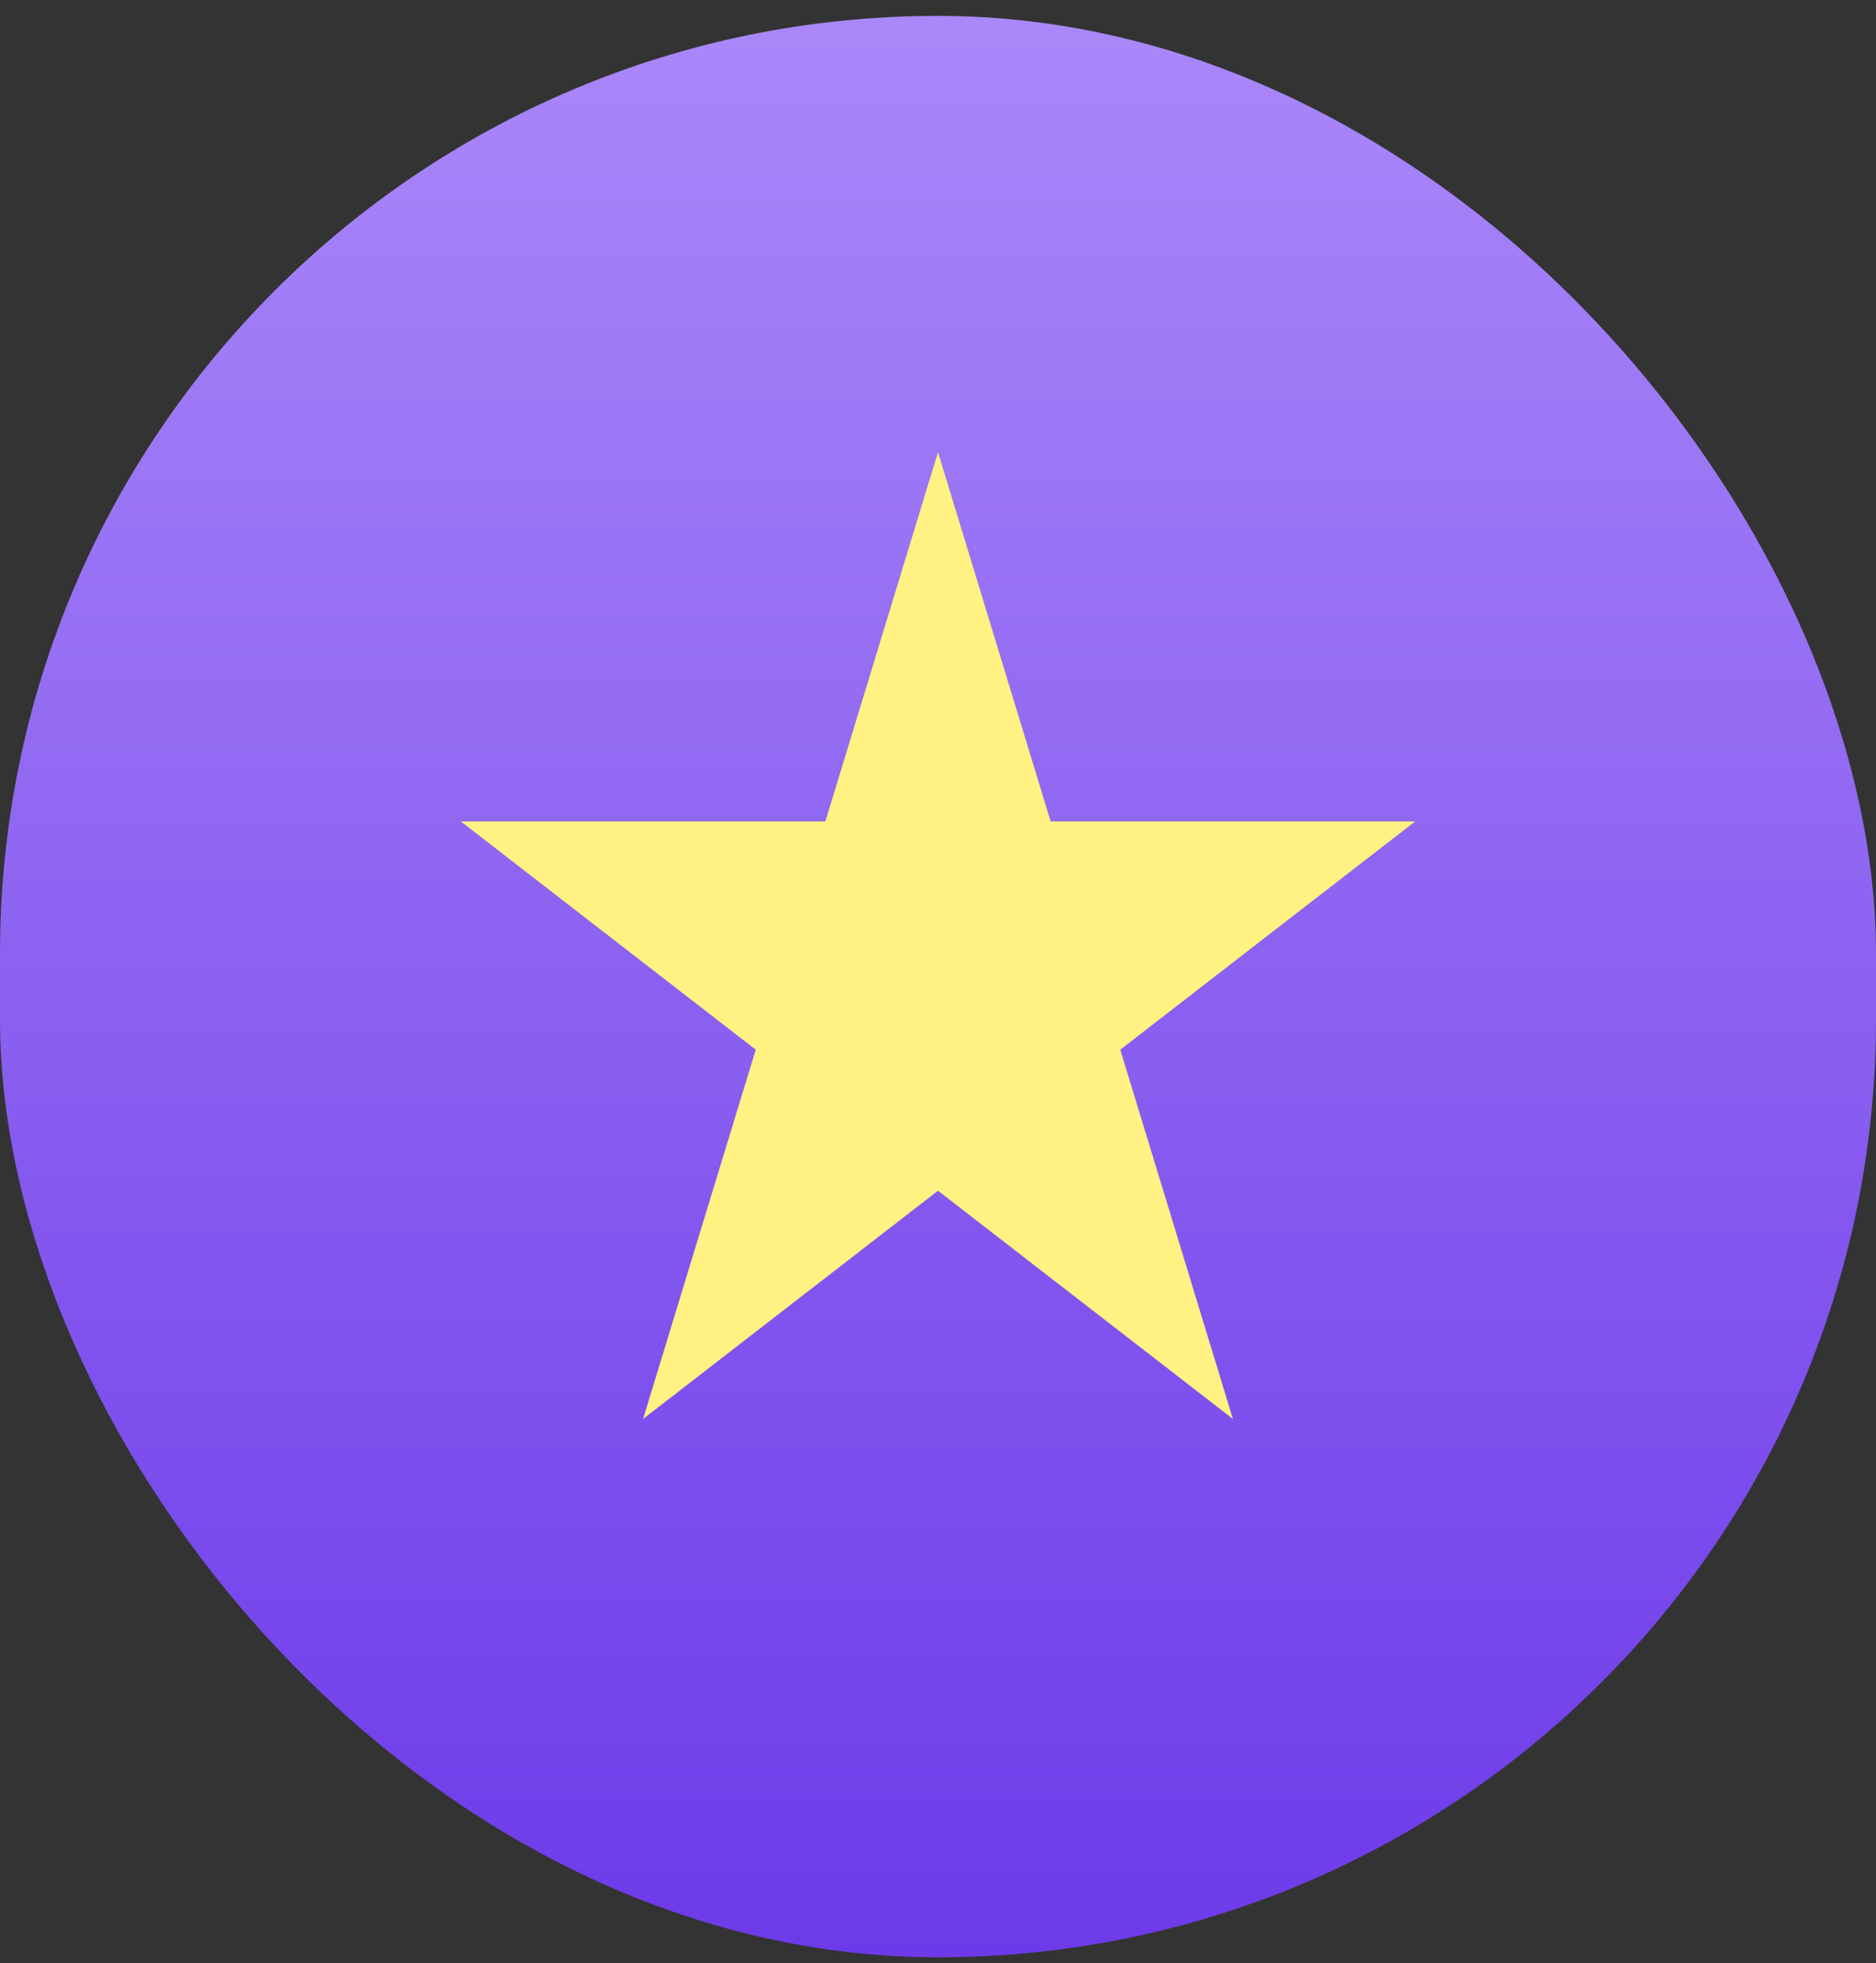 <svg width="86" height="90" viewBox="0 0 86 90" fill="none" xmlns="http://www.w3.org/2000/svg">
<rect x="0" y="0" width="86" height="90" fill="#333333" stroke="none"/>
<rect y="0.728" width="86" height="89" rx="43" fill="url(#paint0_linear_1_413)"/>
<path d="M43 20.728L48.164 37.657L64.874 37.657L51.355 48.12L56.519 65.049L43 54.586L29.481 65.049L34.645 48.12L21.126 37.657L37.836 37.657L43 20.728Z" fill="#FFF282"/>
<defs>
<linearGradient id="paint0_linear_1_413" x1="43" y1="0.728" x2="43" y2="89.728" gradientUnits="userSpaceOnUse">
<stop stop-color="#A988F9"/>
<stop offset="1" stop-color="#6D3AE9"/>
</linearGradient>
</defs>
</svg>
